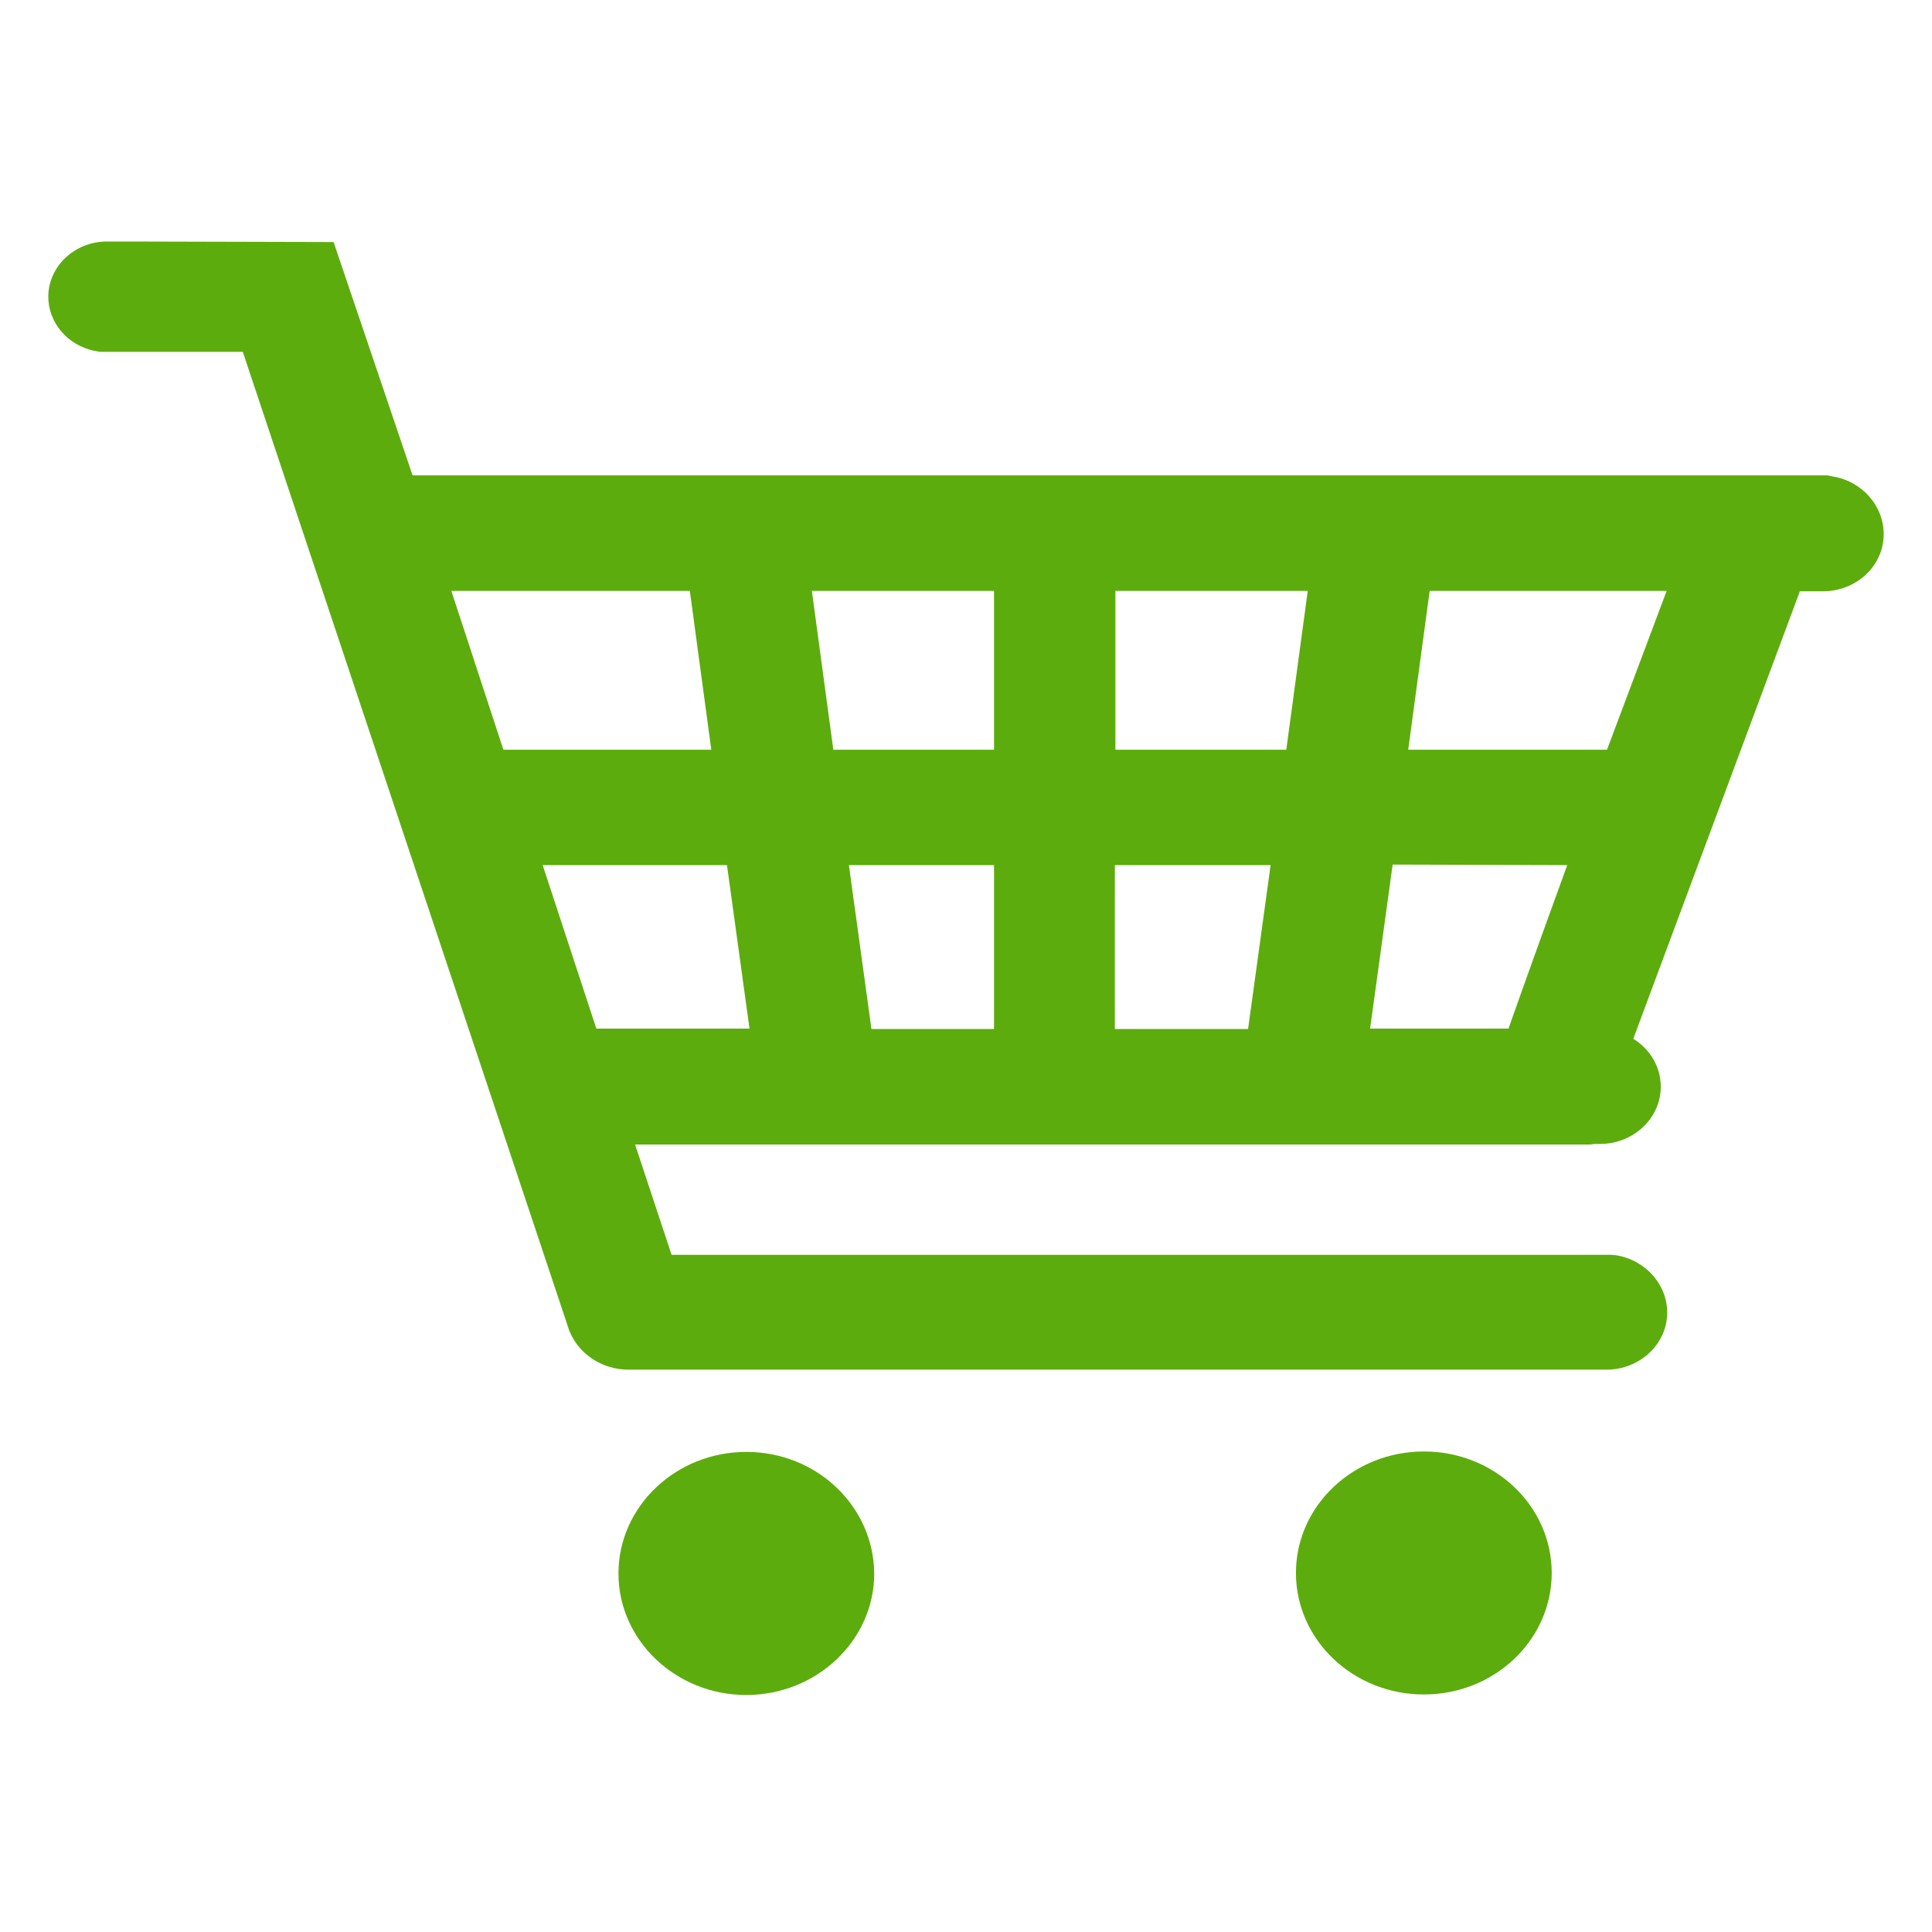 <svg width="18" height="18" viewBox="0 0 18 18" fill="none" xmlns="http://www.w3.org/2000/svg">
<path d="M6.953 13.527C6.297 13.527 5.762 14.036 5.762 14.66C5.762 15.283 6.297 15.792 6.953 15.792C7.609 15.792 8.145 15.283 8.145 14.66C8.139 14.032 7.609 13.527 6.953 13.527Z" fill="#5DAC0D"/>
<path d="M13.266 15.787C13.924 15.787 14.457 15.28 14.457 14.655C14.457 14.03 13.924 13.523 13.266 13.523C12.608 13.523 12.074 14.03 12.074 14.655C12.074 15.28 12.608 15.787 13.266 15.787Z" fill="#5DAC0D"/>
<path d="M17.075 4.439L17.025 4.429H3.844L3.108 2.255L1.191 2.25H1.186C1.176 2.25 1.136 2.25 1.031 2.25H0.996C0.695 2.25 0.45 2.483 0.45 2.764C0.45 3.007 0.63 3.216 0.876 3.268L0.931 3.278H2.262L5.276 12.314L5.291 12.361C5.366 12.599 5.596 12.761 5.857 12.761H14.907H14.912C14.917 12.761 14.922 12.761 14.927 12.761C14.932 12.761 14.937 12.761 14.947 12.761C14.952 12.761 14.962 12.761 14.967 12.761C15.277 12.761 15.533 12.523 15.533 12.228C15.533 11.966 15.328 11.738 15.057 11.695L15.012 11.691H6.257L5.917 10.663H14.817L14.852 10.658C14.867 10.658 14.872 10.658 14.887 10.658C14.892 10.658 14.902 10.658 14.907 10.658C15.217 10.658 15.473 10.42 15.473 10.125C15.473 9.944 15.378 9.778 15.217 9.678L16.769 5.509H16.919H16.924C16.939 5.509 16.945 5.509 16.959 5.509H16.965C16.97 5.509 16.974 5.509 16.985 5.509C17.295 5.509 17.55 5.272 17.55 4.977C17.55 4.71 17.345 4.482 17.075 4.439ZM14.602 8.06L14.562 8.169C14.557 8.179 14.181 9.221 14.061 9.564L14.056 9.583H12.765L12.975 8.055L14.602 8.06ZM15.528 5.505L14.972 6.985H13.12L13.32 5.505H15.528ZM11.838 8.06L11.628 9.587H10.387V8.06H11.838ZM12.184 5.505L11.984 6.985H10.392V5.505H12.184ZM9.261 8.06V9.587H8.119L7.909 8.06H9.261ZM9.261 5.505V6.985H7.764L7.564 5.505H9.261ZM6.627 6.985H4.69L4.205 5.505H6.427L6.627 6.985ZM6.983 9.583H5.556L5.056 8.06H6.773L6.983 9.583Z" fill="#5DAC0D"/>
</svg>

